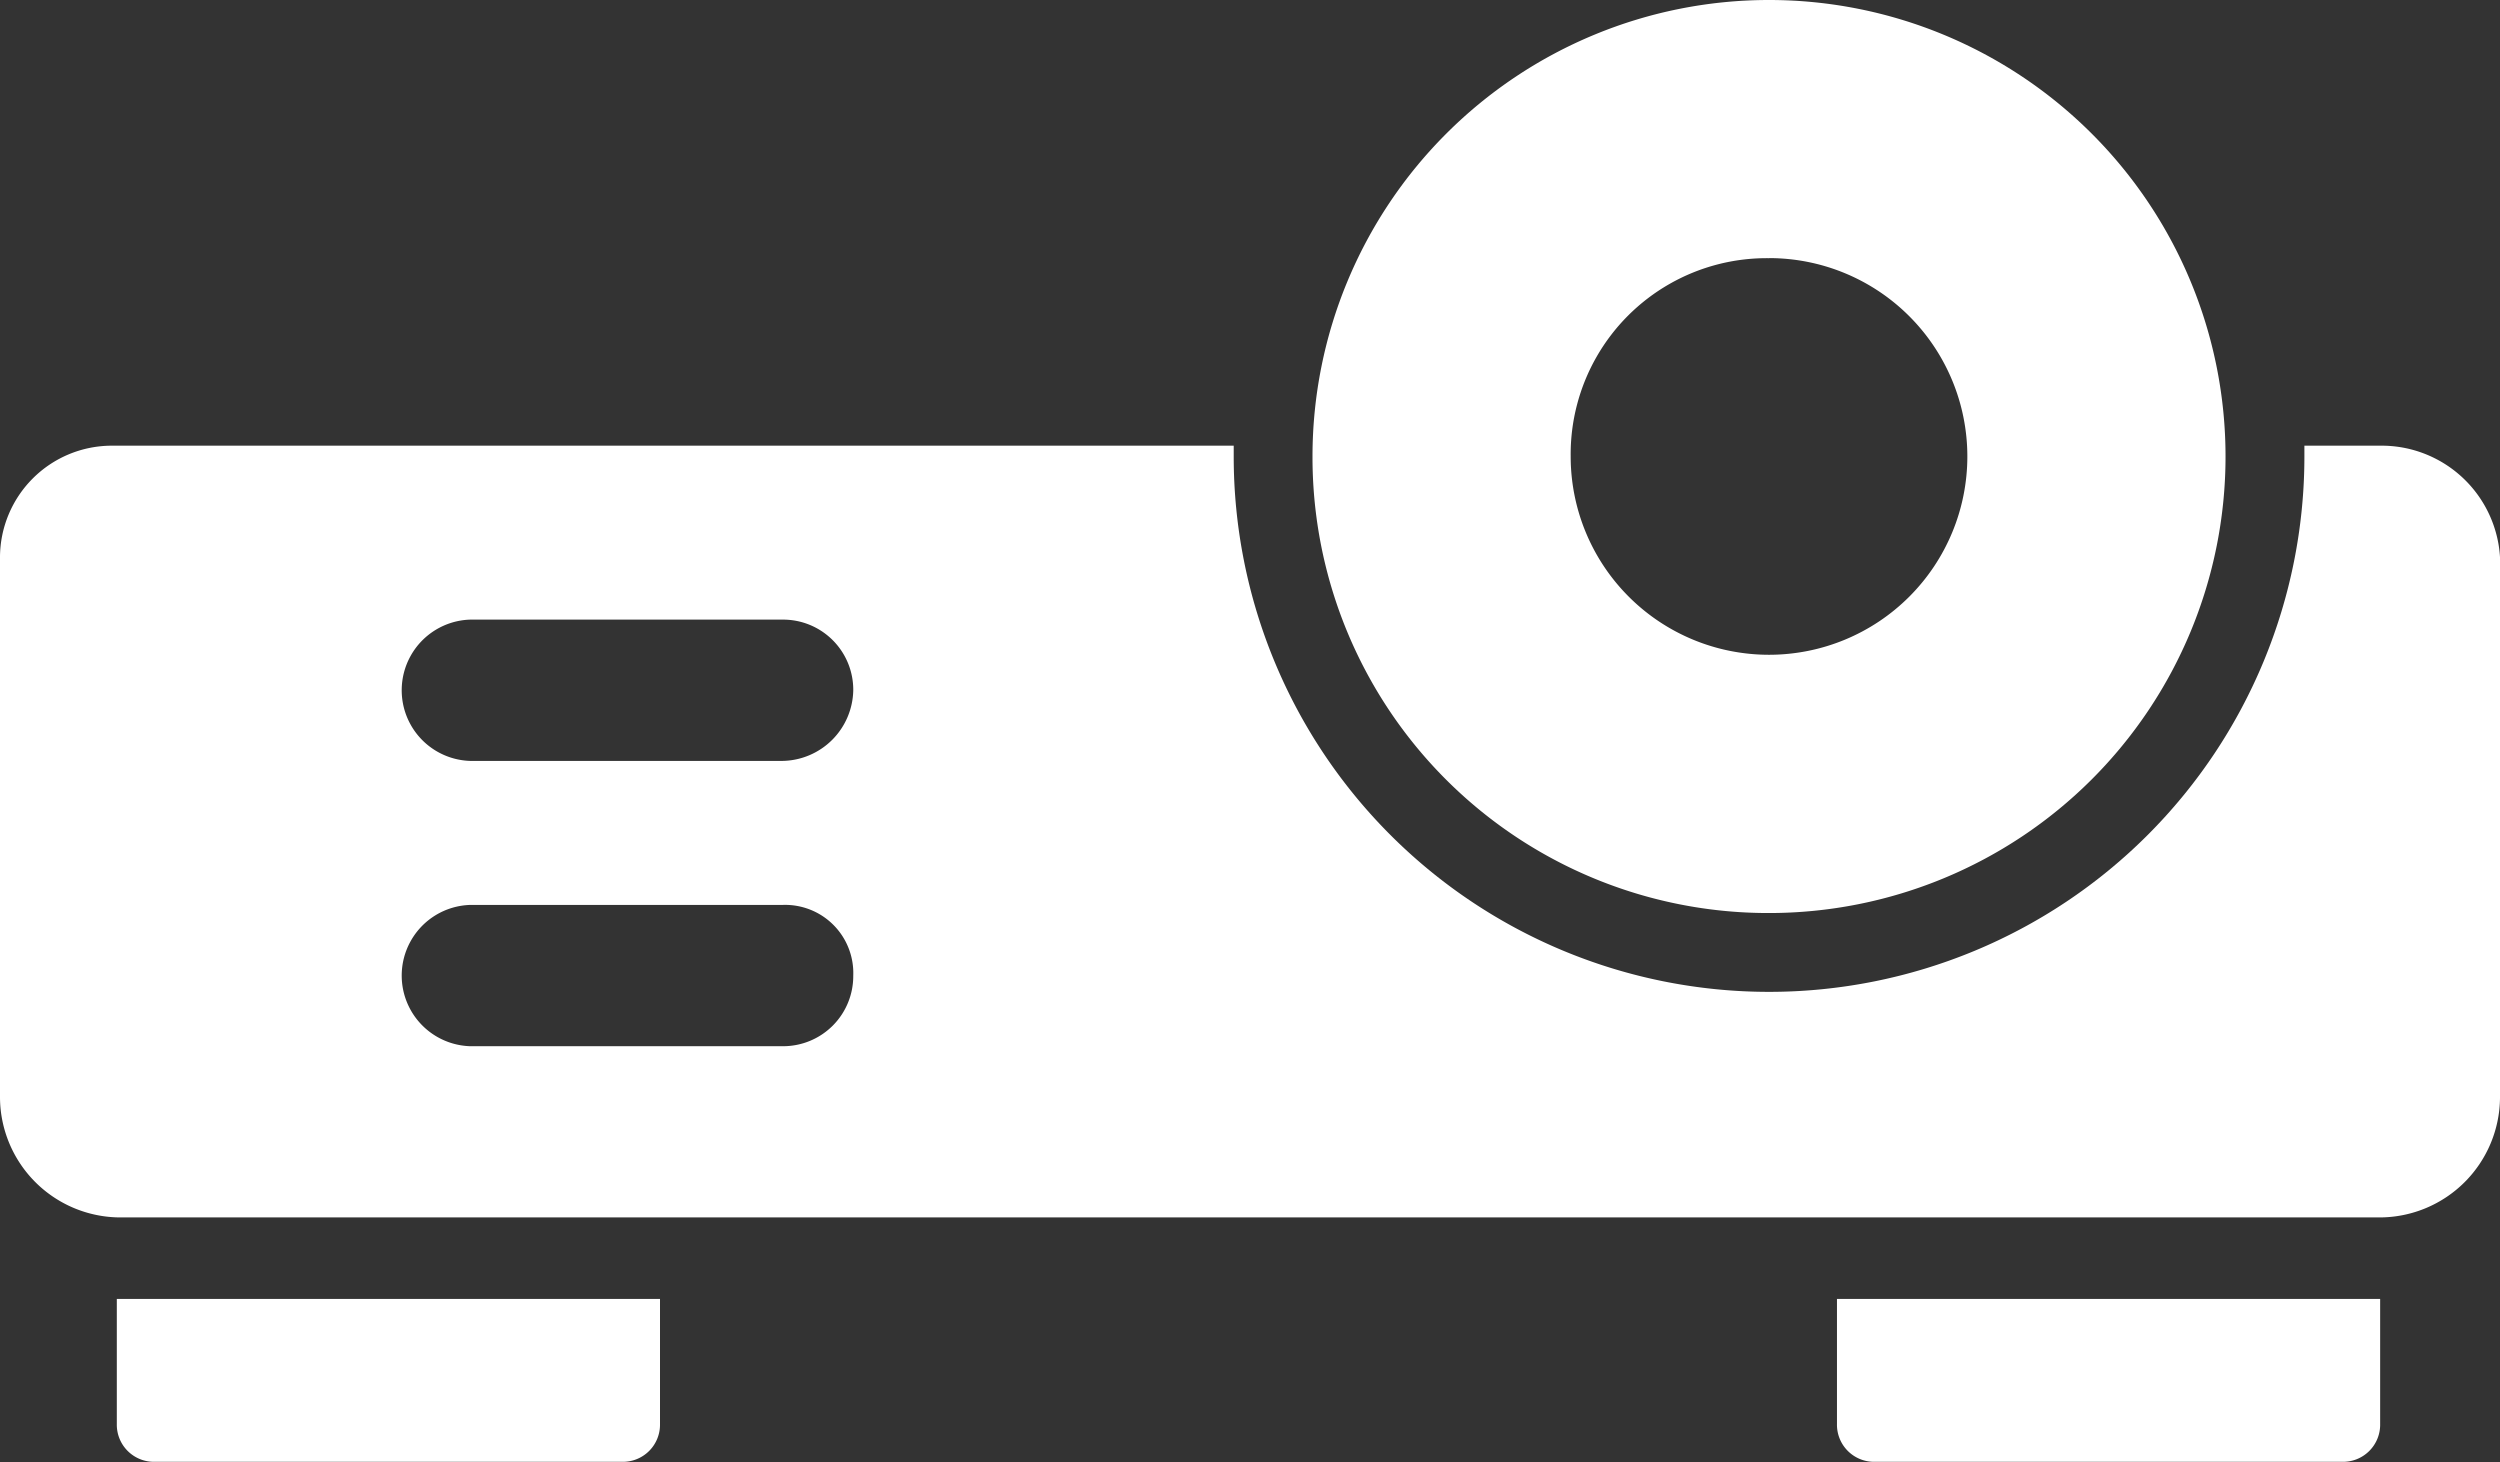 <svg xmlns="http://www.w3.org/2000/svg" width="33" height="19.298" viewBox="0 0 33 19.298"><rect x="0" y="0" width="33" height="19.298" fill="#333333" stroke="none"/><g transform="translate(0 0)"><path d="M17.2,269.25a.49.49,0,0,0,.5.5h6.17a.49.49,0,0,0,.5-.5V267.6H17.2Z" transform="translate(-15.658 -250.454)" fill="#fff"/><path d="M31.458,142h-1.04v.143a7.066,7.066,0,0,1-14.133,0V142H1.471A1.477,1.477,0,0,0,0,143.471v7.138a1.592,1.592,0,0,0,1.578,1.578H31.422A1.592,1.592,0,0,0,33,150.609v-7.138A1.566,1.566,0,0,0,31.458,142ZM10.33,149.927H6.205a.933.933,0,0,1,0-1.865H10.33a.9.9,0,0,1,.933.933A.926.926,0,0,1,10.33,149.927Zm0-3.766H6.205a.933.933,0,0,1,0-1.865H10.33a.926.926,0,0,1,.933.933A.95.95,0,0,1,10.33,146.161Z" transform="translate(0 -136.117)" fill="#fff"/><path d="M270.4,269.25a.49.49,0,0,0,.5.5h6.17a.49.49,0,0,0,.5-.5V267.6H270.4Z" transform="translate(-246.152 -250.454)" fill="#fff"/><path d="M199.226,88.452a6.026,6.026,0,1,0-6.026-6.026A6.016,6.016,0,0,0,199.226,88.452Zm0-8.645a2.618,2.618,0,1,1-2.618,2.618A2.588,2.588,0,0,1,199.226,79.808Z" transform="translate(-175.875 -76.4)" fill="#fff"/></g></svg>
